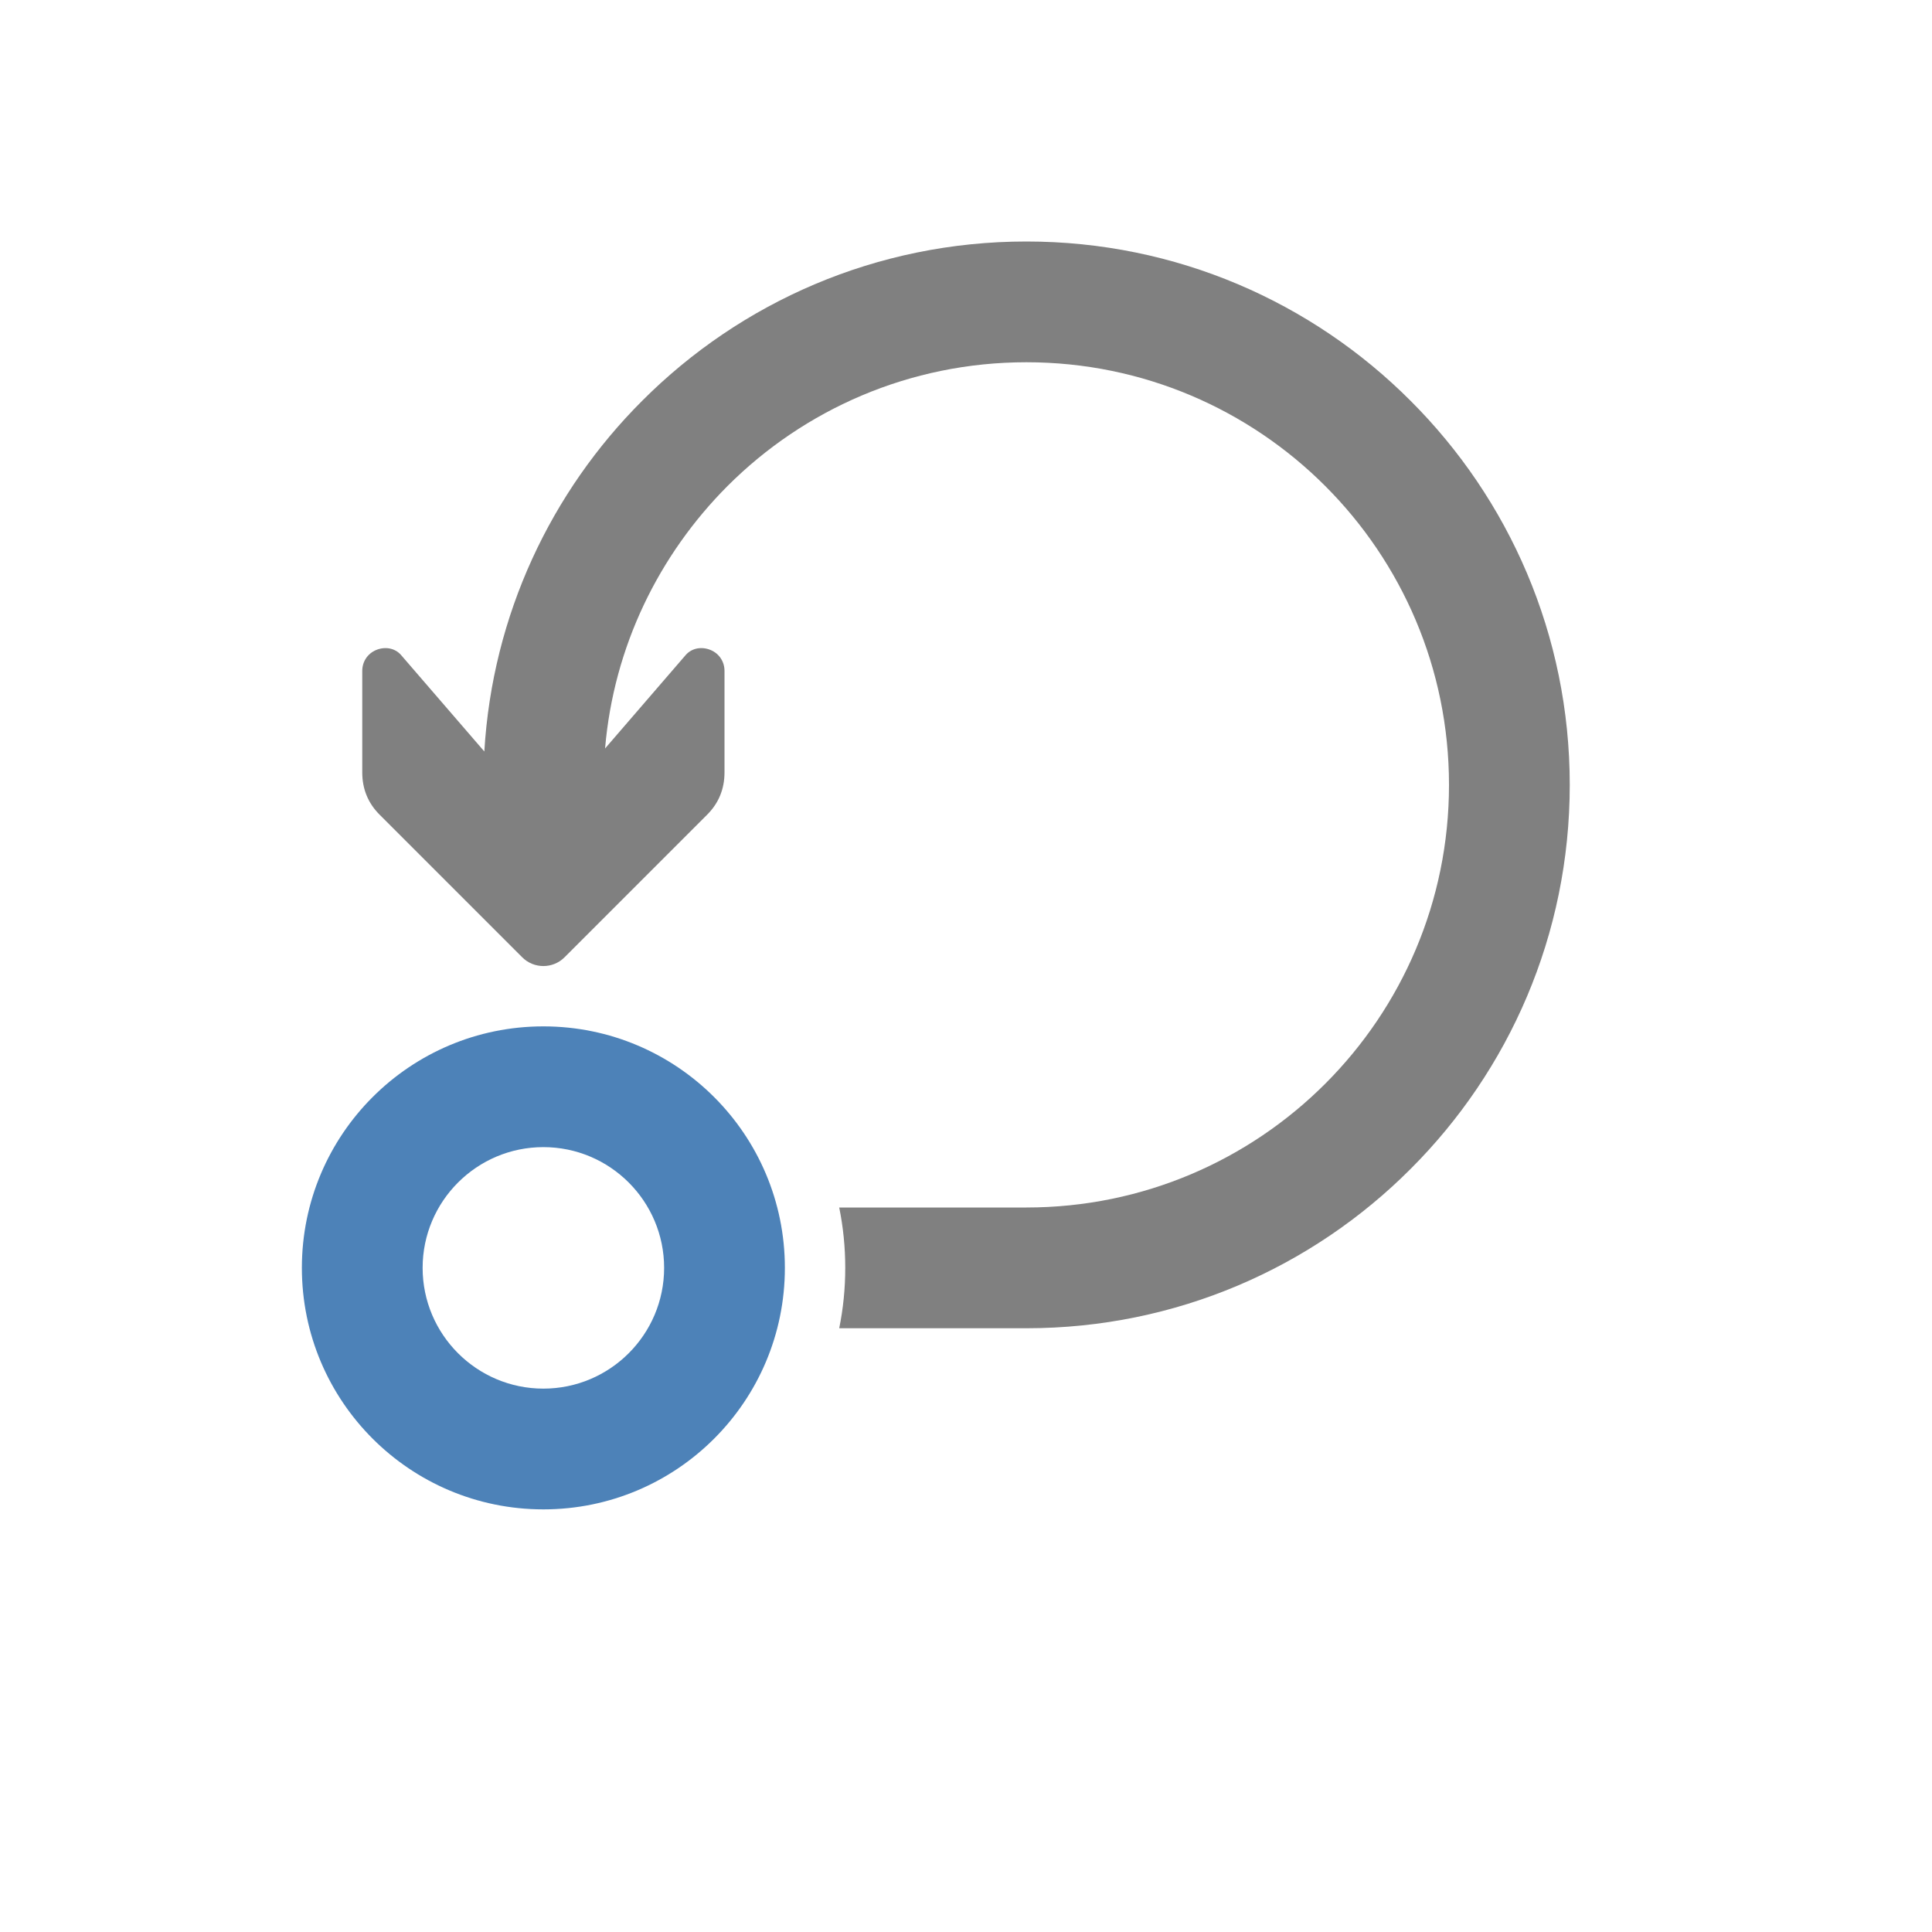<?xml version="1.0" encoding="UTF-8"?>
<!DOCTYPE svg PUBLIC "-//W3C//DTD SVG 1.1//EN" "http://www.w3.org/Graphics/SVG/1.1/DTD/svg11.dtd">
<svg xmlns="http://www.w3.org/2000/svg" xml:space="preserve" width="1024px" height="1024px" shape-rendering="geometricPrecision" text-rendering="geometricPrecision" image-rendering="optimizeQuality" fill-rule="nonzero" clip-rule="evenodd" viewBox="0 0 10240 10240" xmlns:xlink="http://www.w3.org/1999/xlink">
	<title>graph_self_loop icon</title>
	<desc>graph_self_loop icon from the IconExperience.com O-Collection. Copyright by INCORS GmbH (www.incors.com).</desc>
	<path id="curve1" fill="#808080" d="M2567 3983c43,-725 355,-1378 837,-1859 521,-522 1241,-844 2036,-844 795,0 1515,322 2036,844 522,521 844,1241 844,2036 0,795 -322,1515 -844,2036 -521,522 -1241,844 -2036,844l-992 0c21,-103 32,-210 32,-320 0,-110 -11,-217 -32,-320l992 0c619,0 1179,-251 1584,-656 405,-405 656,-965 656,-1584 0,-619 -251,-1179 -656,-1584 -405,-405 -965,-656 -1584,-656 -619,0 -1179,251 -1584,656 -363,364 -603,850 -649,1391l428 -496c33,-37 85,-45 131,-26 46,19 74,62 74,111l0 538c0,88 -31,164 -94,226l-753 753c-62,63 -164,63 -226,0l-753 -753c-63,-62 -94,-138 -94,-226l0 -538c0,-49 28,-92 74,-111 46,-19 98,-11 131,26l442 512z"/>
	<path id="curve0" fill="#4D82B8" d="M2880 5440c707,0 1280,573 1280,1280 0,707 -573,1280 -1280,1280 -707,0 -1280,-573 -1280,-1280 0,-707 573,-1280 1280,-1280zm0 640c-353,0 -640,287 -640,640 0,353 287,640 640,640 353,0 640,-287 640,-640 0,-353 -287,-640 -640,-640z"/>
</svg>
